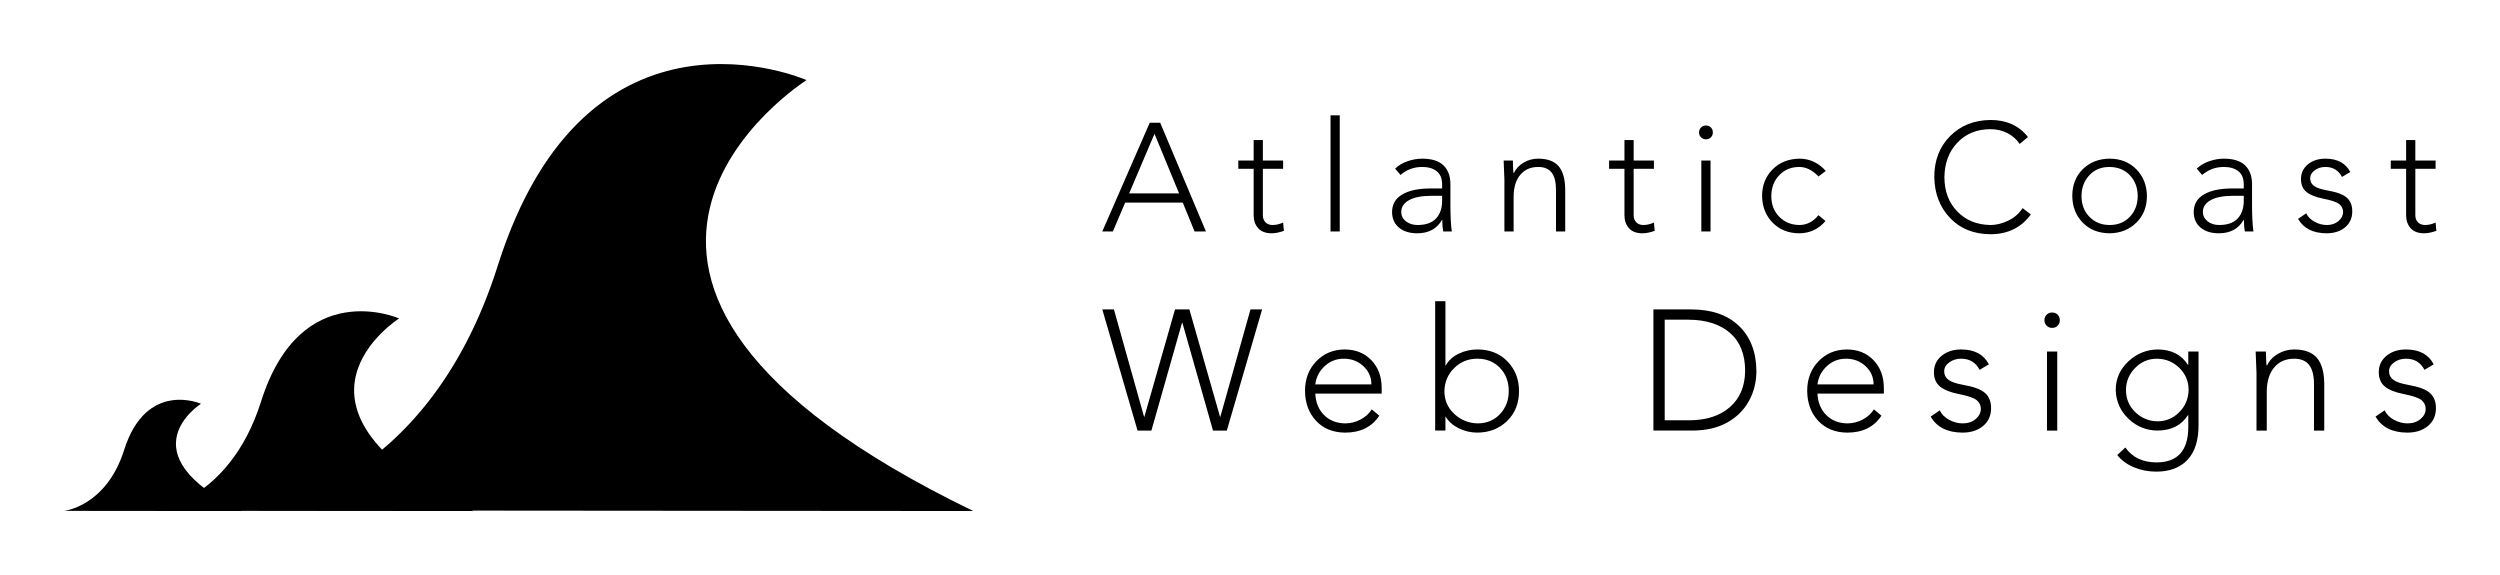 
        <svg xmlns="http://www.w3.org/2000/svg" xmlns:xlink="http://www.w3.org/1999/xlink" version="1.1" width="3162.115" height="727.521" viewBox="0 0 3162.115 727.521">
			
			<g transform="scale(8.106) translate(10, 10)">
				<defs id="SvgjsDefs21609"><linearGradient id="SvgjsLinearGradient21616"><stop id="SvgjsStop21617" stop-color="#2d388a" offset="0"/><stop id="SvgjsStop21618" stop-color="#00aeef" offset="1"/></linearGradient></defs><g id="SvgjsG21610" featureKey="mugSzh-0" transform="matrix(1.568,0,0,1.568,-7.841,-36.067)" fill="#000"><path xmlns="http://www.w3.org/2000/svg" d="M24.152,67.419c0,0,16.858-1.746,24.003-24.345c8.891-28.124,30.73-18.478,30.73-18.478s-31.22,19.741,16.597,42.883  L24.152,67.419z"/><path xmlns="http://www.w3.org/2000/svg" d="M13.877,67.452c0,0,7.535-0.779,10.728-10.88c3.974-12.569,13.734-8.258,13.734-8.258s-13.953,8.823,7.418,19.166  L13.877,67.452z"/><path xmlns="http://www.w3.org/2000/svg" d="M5,67.464c0,0,4.196-0.434,5.975-6.06c2.213-7.001,7.649-4.6,7.649-4.6s-7.771,4.914,4.131,10.675L5,67.464z"/></g><g id="SvgjsG21611" featureKey="PPkF4s-0" transform="matrix(1.198,0,0,1.198,161.88,2.155)" fill="#000"><path d="M3.6 15.04 l6.5 0 l-3.2 -7.76 z M7.64 5.84 l5.96 14.16 l-1.48 0 l-1.54 -3.76 l-7.5 0 l-1.6 3.76 l-1.38 0 l6.18 -14.16 l1.36 0 z M19.814 8.1 l1.2 0 l0 2.66 l2.64 0 l0 1.08 l-2.64 0 l0 6.04 q0 0.58 0.34 0.93 t0.94 0.35 q0.66 0 1.36 -0.32 l0.1 1.08 q-0.9 0.32 -1.58 0.32 q-1.18 0 -1.77 -0.66 t-0.59 -1.7 l0 -6.04 l-2 0 l0 -1.08 l2 0 l0 -2.66 z M29.828 4.88 l1.2 0 l0 15.12 l-1.2 0 l0 -15.12 z M39.042 17.44 q0 0.76 0.61 1.24 t1.51 0.48 q1.62 0 2.41 -0.85 t0.79 -2.31 l0 -0.64 l-1.44 0 q-1.84 0 -2.86 0.56 t-1.02 1.52 z M41.762 10.52 q1.86 0 2.76 0.86 t0.92 2.4 l0 2.74 q0 2.24 0.18 3.48 l-1.12 0 q-0.12 -0.62 -0.12 -1.5 l-0.04 0 q-1 1.74 -3.22 1.74 q-1.5 0 -2.38 -0.74 t-0.9 -2 q0 -1.54 1.33 -2.32 t3.71 -0.78 l1.48 0 l0 -0.54 q0 -1.14 -0.7 -1.7 t-1.9 -0.56 q-1.6 0 -2.82 1.04 l-0.7 -0.82 q0.66 -0.64 1.63 -0.97 t1.89 -0.33 z M56.876 10.52 q1.8 0 2.65 0.97 t0.87 3.05 l0 5.46 l-1.2 0 l0 -5.4 q0 -1.54 -0.57 -2.27 t-1.75 -0.73 q-1.46 0 -2.32 1.01 t-0.88 2.81 l0 4.58 l-1.2 0 l0 -6.74 q-0.02 -0.58 -0.1 -2.5 l1.2 0 q0.04 1.58 0.08 1.62 l0.06 0 q0.4 -0.84 1.27 -1.35 t1.89 -0.51 z M68.11 8.1 l1.2 0 l0 2.66 l2.64 0 l0 1.08 l-2.64 0 l0 6.04 q0 0.58 0.34 0.93 t0.94 0.35 q0.66 0 1.36 -0.32 l0.1 1.08 q-0.9 0.32 -1.58 0.32 q-1.18 0 -1.77 -0.66 t-0.59 -1.7 l0 -6.04 l-2 0 l0 -1.08 l2 0 l0 -2.66 z M78.124 10.76 l1.2 0 l0 9.24 l-1.2 0 l0 -9.24 z M78.724 6.2 q0.4 0 0.65 0.26 t0.25 0.64 t-0.25 0.64 t-0.65 0.26 q-0.38 0 -0.64 -0.26 t-0.26 -0.64 t0.26 -0.64 t0.64 -0.26 z M90.898 10.52 q2 0 3.44 1.6 l-0.96 0.72 q-1.16 -1.24 -2.5 -1.24 q-1.56 0 -2.59 1.06 t-1.05 2.72 q0 1.66 1.04 2.71 t2.6 1.07 q1.48 0 2.5 -1.28 l0.92 0.76 q-1.34 1.58 -3.4 1.6 q-2.1 0 -3.46 -1.36 t-1.4 -3.5 q0 -2.06 1.35 -3.44 t3.51 -1.42 z M115.786 5.48 q3.14 0 4.88 2.22 l-1.08 0.9 q-0.6 -0.9 -1.6 -1.41 t-2.2 -0.51 q-2.64 0 -4.3 1.74 t-1.7 4.5 q0 2.74 1.67 4.47 t4.33 1.77 q1.14 0 2.32 -0.57 t1.86 -1.63 l1.08 0.82 q-1.88 2.58 -5.26 2.58 q-3.28 -0.02 -5.27 -2.12 t-2.05 -5.32 q0 -3.26 2.05 -5.33 t5.27 -2.11 z M127.64 15.38 q0 1.66 1.04 2.72 t2.62 1.06 q1.64 0 2.65 -1.08 t1.01 -2.7 q0 -1.6 -1 -2.68 t-2.68 -1.1 q-1.62 0 -2.62 1.08 t-1.02 2.7 z M131.3 10.52 q2.12 0 3.48 1.38 t1.38 3.48 q0 2.14 -1.39 3.49 t-3.47 1.37 q-2.18 -0.02 -3.51 -1.4 t-1.35 -3.46 q0 -2.14 1.37 -3.49 t3.49 -1.37 z M143.454 17.44 q0 0.76 0.61 1.24 t1.51 0.48 q1.62 0 2.41 -0.85 t0.79 -2.31 l0 -0.64 l-1.44 0 q-1.84 0 -2.86 0.56 t-1.02 1.52 z M146.174 10.52 q1.86 0 2.76 0.86 t0.92 2.4 l0 2.74 q0 2.24 0.18 3.48 l-1.12 0 q-0.12 -0.62 -0.12 -1.5 l-0.04 0 q-1 1.74 -3.22 1.74 q-1.5 0 -2.38 -0.74 t-0.9 -2 q0 -1.54 1.33 -2.32 t3.71 -0.78 l1.48 0 l0 -0.54 q0 -1.14 -0.7 -1.7 t-1.9 -0.56 q-1.6 0 -2.82 1.04 l-0.7 -0.82 q0.66 -0.64 1.63 -0.97 t1.89 -0.33 z M159.408 10.52 q2.34 0 3.24 1.74 l-1.08 0.64 q-0.68 -1.3 -2.16 -1.3 q-0.8 0 -1.39 0.43 t-0.59 1.05 t0.5 0.99 t1.74 0.59 q1.84 0.32 2.54 0.95 t0.7 1.77 q0 1.3 -0.93 2.08 t-2.43 0.78 q-2.64 -0.02 -3.7 -1.88 l1.06 -0.72 q0.34 0.7 1.11 1.11 t1.57 0.41 q0.92 0 1.52 -0.51 t0.6 -1.19 q0 -0.62 -0.49 -1.02 t-2.13 -0.72 q-1.42 -0.28 -2.14 -0.86 t-0.72 -1.68 q0 -1.18 0.9 -1.92 t2.28 -0.74 z M169.922 8.1 l1.2 0 l0 2.66 l2.64 0 l0 1.08 l-2.64 0 l0 6.04 q0 0.58 0.34 0.93 t0.94 0.35 q0.66 0 1.36 -0.32 l0.1 1.08 q-0.9 0.32 -1.58 0.32 q-1.18 0 -1.77 -0.66 t-0.59 -1.7 l0 -6.04 l-2 0 l0 -1.08 l2 0 l0 -2.66 z"/></g><g id="SvgjsG21612" featureKey="PPkF4s-1" transform="matrix(1.335,0,0,1.335,161.866,30.485)" fill="#000"><path d="M1.46 5.84 l3.52 12.54 l0.04 0 l3.58 -12.54 l1.68 0 l3.58 12.54 l0.04 0 l3.52 -12.54 l1.36 0 l-4.12 14.14 l-0.02 0.02 l-1.6 0 l-3.58 -12.6 l-0.04 0 l-3.58 12.6 l-1.62 0 l-4.12 -14.16 l1.36 0 z M31.554 14.6 q0 -1.26 -0.94 -2.13 t-2.28 -0.87 q-1.3 0 -2.24 0.87 t-1.1 2.13 l6.56 0 z M28.414 10.52 q1.92 0 3.12 1.24 t1.22 3.2 l0 0.72 l-7.76 0 q0.08 1.56 1.03 2.51 t2.47 0.97 q0.94 0 1.79 -0.45 t1.31 -1.19 l0.88 0.74 q-1.3 1.98 -4 1.98 q-2.12 -0.02 -3.39 -1.38 t-1.29 -3.5 q0 -2.08 1.31 -3.45 t3.31 -1.39 z M40.088 15.38 q0 1.6 1.15 2.67 t2.71 1.11 q1.62 0 2.64 -1.09 t1.02 -2.69 q0 -1.64 -1.03 -2.71 t-2.65 -1.07 q-1.58 0 -2.69 1.09 t-1.15 2.69 z M39.008 4.88 l1.2 0 l0 7.5 l0.04 0 q0.52 -0.9 1.54 -1.38 t2.16 -0.48 q2.16 0 3.51 1.4 t1.35 3.46 q0 2.14 -1.38 3.49 t-3.48 1.37 q-1.18 0 -2.21 -0.52 t-1.49 -1.34 l-0.04 0 l0 1.62 l-1.2 0 l0 -15.12 z M68.656 18.8 q3.04 0 4.8 -1.54 t1.78 -4.24 q0 -2.88 -1.75 -4.42 t-4.89 -1.56 l-2.76 0 l0 11.76 l2.82 0 z M68.936 5.84 q3.56 0 5.57 1.92 t2.05 5.26 q0 1.96 -0.89 3.55 t-2.56 2.51 t-4.09 0.92 l-4.5 0 l0 -14.16 l4.42 0 z M90.25 14.6 q0 -1.26 -0.94 -2.13 t-2.28 -0.87 q-1.3 0 -2.24 0.87 t-1.1 2.13 l6.56 0 z M87.11 10.52 q1.92 0 3.12 1.24 t1.22 3.2 l0 0.72 l-7.76 0 q0.08 1.56 1.03 2.51 t2.47 0.97 q0.94 0 1.79 -0.45 t1.31 -1.19 l0.88 0.74 q-1.3 1.98 -4 1.98 q-2.12 -0.02 -3.39 -1.38 t-1.29 -3.5 q0 -2.08 1.31 -3.45 t3.31 -1.39 z M100.484 10.52 q2.34 0 3.24 1.74 l-1.08 0.64 q-0.68 -1.3 -2.16 -1.3 q-0.8 0 -1.39 0.43 t-0.59 1.05 t0.5 0.99 t1.74 0.59 q1.84 0.32 2.54 0.95 t0.7 1.77 q0 1.3 -0.93 2.08 t-2.43 0.78 q-2.64 -0.02 -3.7 -1.88 l1.06 -0.72 q0.34 0.7 1.11 1.11 t1.57 0.41 q0.92 0 1.52 -0.51 t0.6 -1.19 q0 -0.62 -0.49 -1.02 t-2.13 -0.72 q-1.42 -0.28 -2.14 -0.86 t-0.72 -1.68 q0 -1.18 0.9 -1.92 t2.28 -0.74 z M110.518 10.76 l1.2 0 l0 9.24 l-1.2 0 l0 -9.24 z M111.118 6.2 q0.4 0 0.65 0.26 t0.25 0.64 t-0.25 0.64 t-0.65 0.26 q-0.38 0 -0.64 -0.26 t-0.26 -0.64 t0.26 -0.64 t0.64 -0.26 z M119.752 15.26 q0 1.52 1.07 2.57 t2.59 1.09 q1.5 0 2.56 -1.06 t1.1 -2.6 q0 -1.52 -1.08 -2.58 t-2.6 -1.08 q-1.52 0 -2.58 1.09 t-1.06 2.57 z M123.492 10.52 q2.36 0.02 3.5 1.8 l0.04 0 l0 -1.56 l1.2 0 l0 8.6 q0 2.7 -1.3 4.07 t-3.64 1.37 q-1.4 0 -2.62 -0.51 t-1.94 -1.43 l0.94 -0.88 q1.24 1.74 3.64 1.74 q3.72 0 3.72 -4.14 l0 -1.38 l-0.04 0 q-1.12 1.76 -3.5 1.8 q-2 0 -3.44 -1.37 t-1.5 -3.37 q0 -1.96 1.47 -3.34 t3.47 -1.4 z M139.406 10.52 q1.8 0 2.65 0.97 t0.87 3.05 l0 5.46 l-1.2 0 l0 -5.4 q0 -1.54 -0.57 -2.27 t-1.75 -0.73 q-1.46 0 -2.32 1.01 t-0.88 2.81 l0 4.58 l-1.2 0 l0 -6.74 q-0.02 -0.58 -0.1 -2.5 l1.2 0 q0.04 1.58 0.08 1.62 l0.06 0 q0.4 -0.84 1.27 -1.35 t1.89 -0.51 z M152.48 10.52 q2.34 0 3.24 1.74 l-1.08 0.64 q-0.68 -1.3 -2.16 -1.3 q-0.8 0 -1.39 0.43 t-0.59 1.05 t0.5 0.99 t1.74 0.59 q1.84 0.32 2.54 0.95 t0.7 1.77 q0 1.3 -0.93 2.08 t-2.43 0.78 q-2.64 -0.02 -3.7 -1.88 l1.06 -0.72 q0.34 0.7 1.11 1.11 t1.57 0.41 q0.92 0 1.52 -0.51 t0.6 -1.19 q0 -0.62 -0.49 -1.02 t-2.13 -0.72 q-1.42 -0.28 -2.14 -0.86 t-0.72 -1.68 q0 -1.18 0.9 -1.92 t2.28 -0.74 z"/></g>
			</g>
		</svg>
	